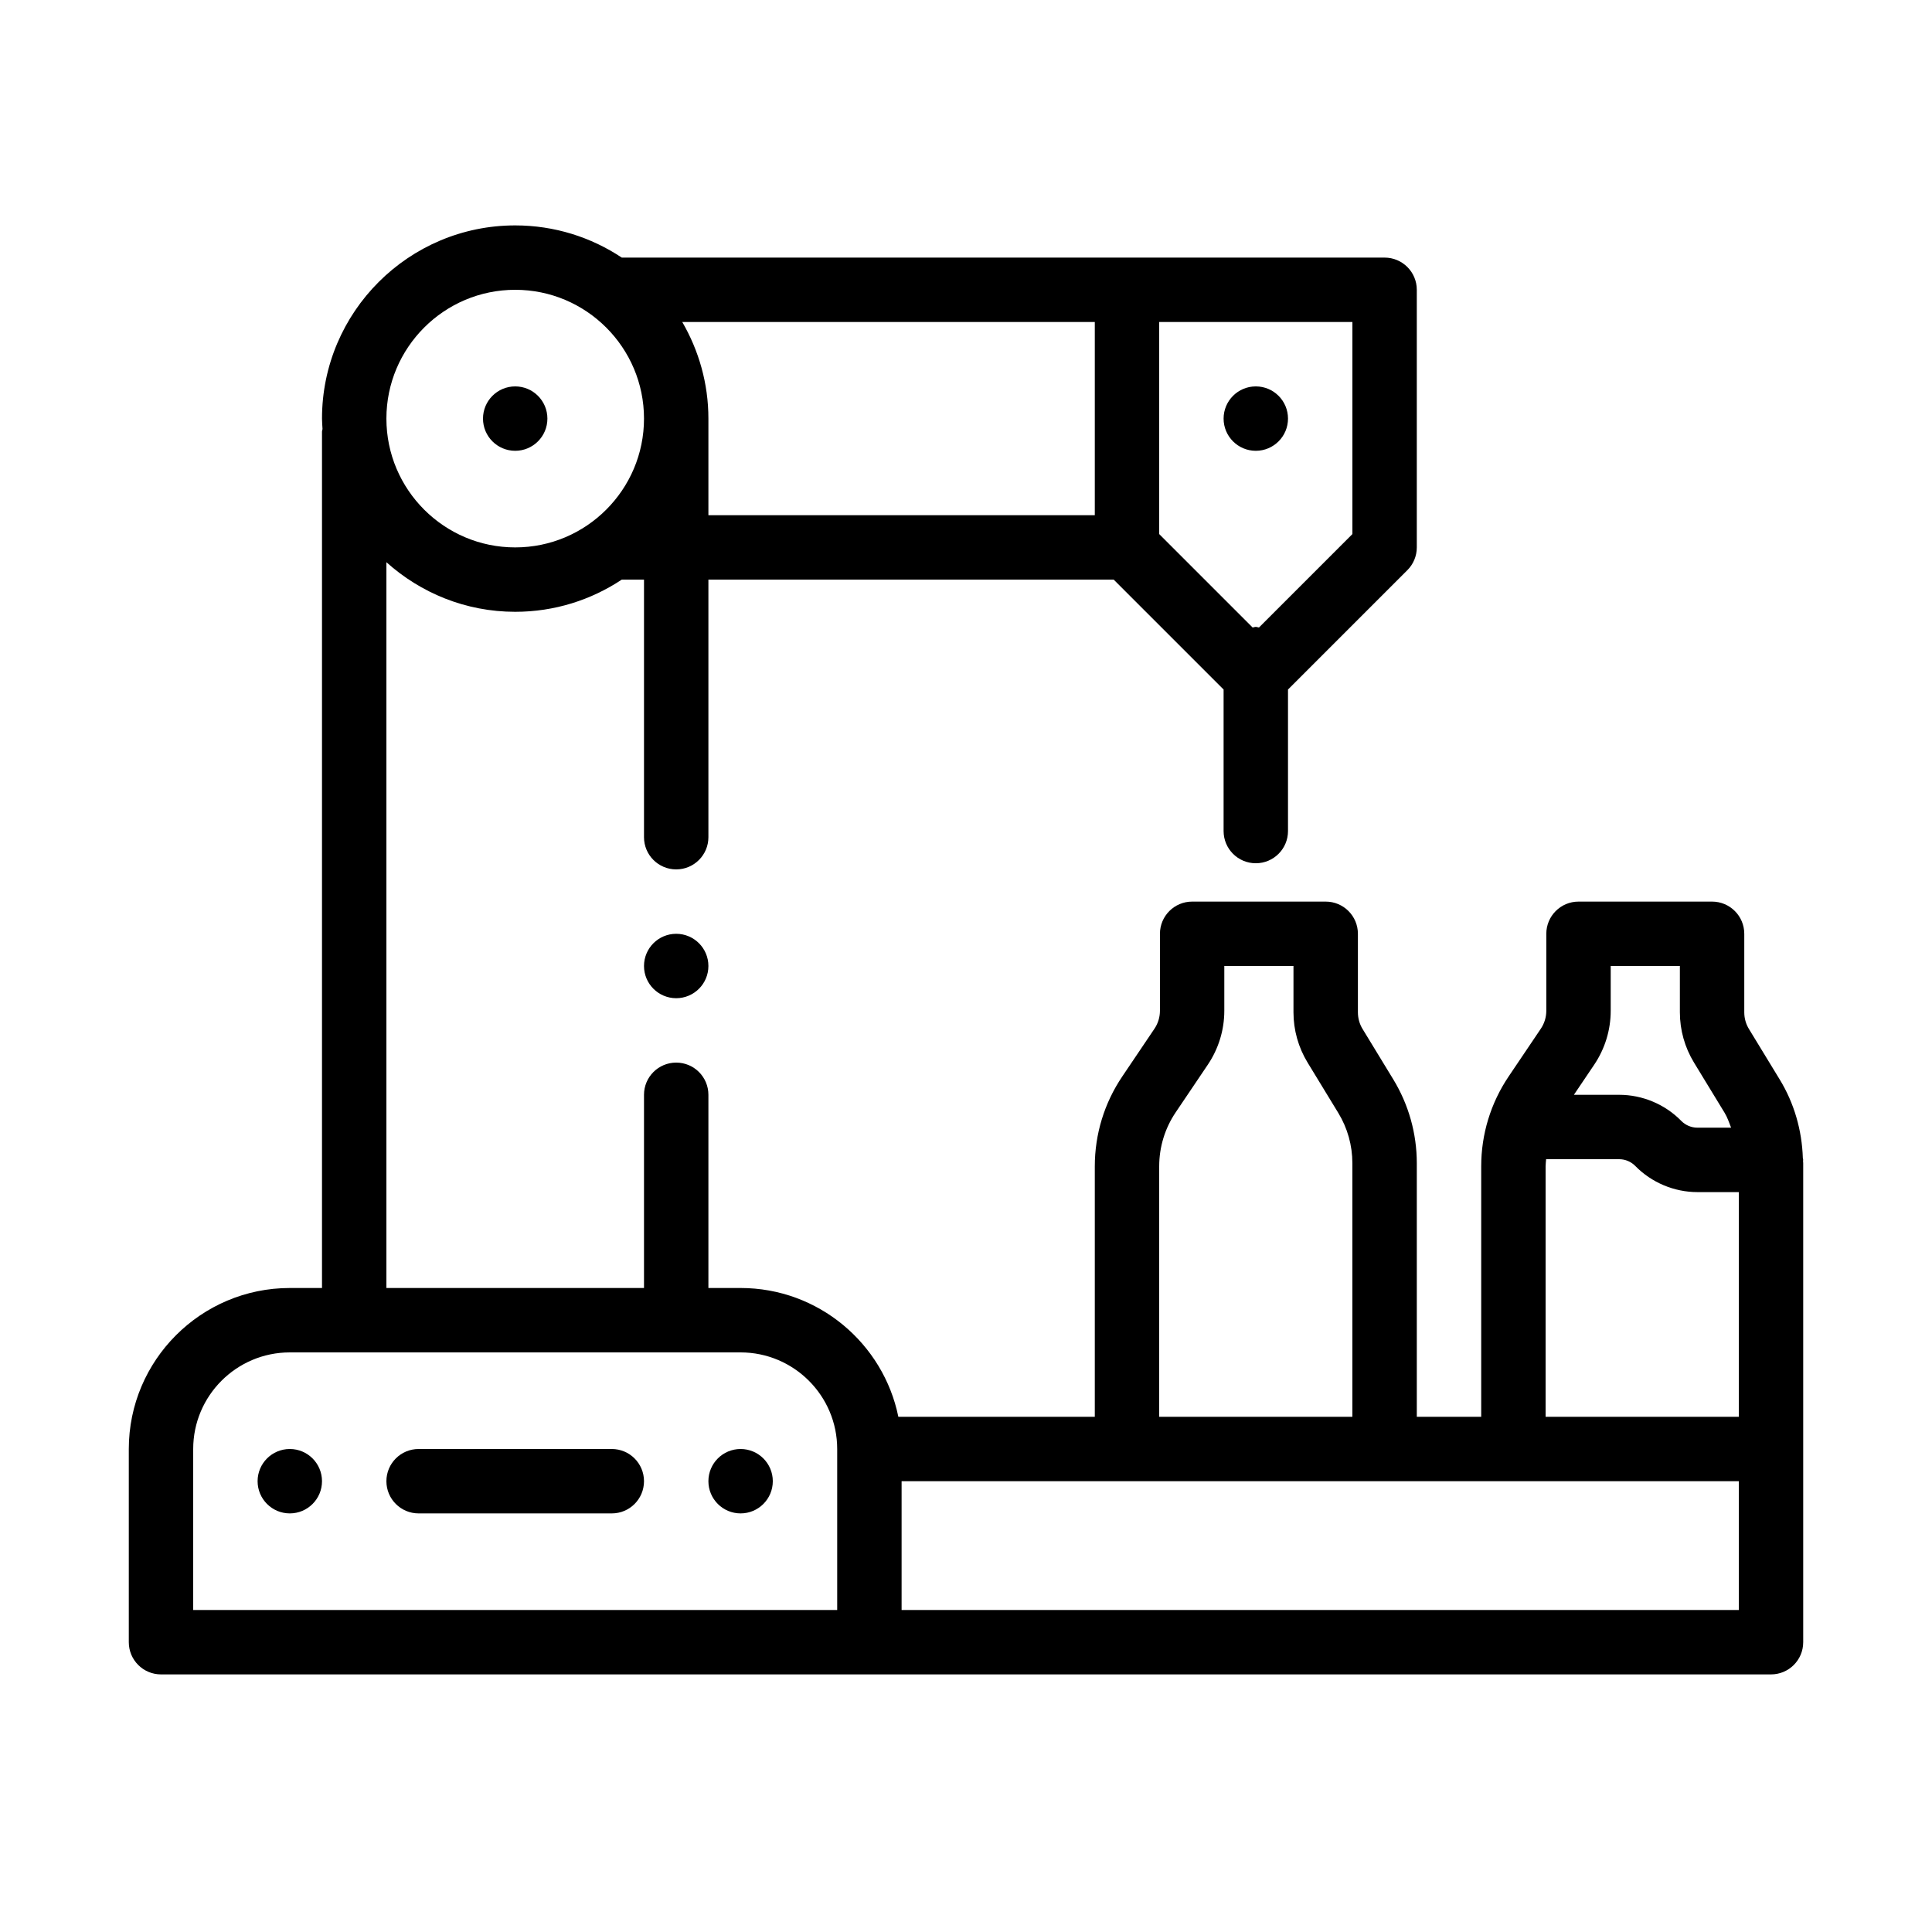 <?xml version="1.0" encoding="utf-8"?>
<!-- Generator: Adobe Illustrator 25.2.1, SVG Export Plug-In . SVG Version: 6.00 Build 0)  -->
<svg version="1.1" xmlns="http://www.w3.org/2000/svg" xmlns:xlink="http://www.w3.org/1999/xlink" x="0px" y="0px"
	 viewBox="0 0 60 60" style="enable-background:new 0 0 60 60;" xml:space="preserve">
<style type="text/css">
	.st0{fill:none;}
</style>
<g id="Layer_2">
	<g>
		<path d="M56,36.021c0-0.019-0.01-0.034-0.011-0.053c-0.027-0.865-0.269-1.709-0.721-2.448l-0.952-1.562
			c-0.096-0.156-0.146-0.336-0.146-0.52V29c0-0.552-0.447-1-1-1h-4.148c-0.553,0-1,0.448-1,1v2.389c0,0.2-0.059,0.394-0.171,0.56
			l-0.997,1.479C46.295,34.257,46,35.223,46,36.222V44h-2v-7.876c0-0.92-0.253-1.82-0.731-2.604l-0.952-1.562
			c-0.096-0.156-0.146-0.336-0.146-0.52V29c0-0.552-0.447-1-1-1h-4.148c-0.553,0-1,0.448-1,1v2.389c0,0.2-0.059,0.394-0.171,0.56
			l-0.997,1.479C34.295,34.257,34,35.223,34,36.222V44h-6.101c-0.465-2.279-2.484-4-4.899-4h-1v-6c0-0.553-0.448-1-1-1s-1,0.447-1,1
			v6h-8V17.46c1.063,0.954,2.462,1.54,4,1.54c1.223,0,2.36-0.369,3.31-1H20v8c0,0.552,0.448,1,1,1s1-0.448,1-1v-8h12.586L38,21.414
			v4.395c0,0.552,0.447,1,1,1s1-0.448,1-1v-4.395l3.707-3.707C43.895,17.52,44,17.265,44,17V9c0-0.552-0.447-1-1-1h-8H19.31
			C18.36,7.369,17.223,7,16,7c-3.309,0-6,2.691-6,6c0,0.109,0.011,0.216,0.016,0.323C10.014,13.351,10,13.376,10,13.404V40H9
			c-2.757,0-5,2.243-5,5v6c0,0.553,0.448,1,1,1h22h28c0.553,0,1-0.447,1-1v-6v-8.876c0-0.026-0.005-0.051-0.005-0.076
			C55.995,36.038,56,36.031,56,36.021z M22,13c0-1.093-0.299-2.116-0.812-3H34v6H22V13z M42,16.586l-2.902,2.902
			c-0.034-0.003-0.063-0.02-0.098-0.02s-0.064,0.016-0.098,0.02L36,16.586V10h6V16.586z M16,9c2.206,0,4,1.794,4,4s-1.794,4-4,4
			s-4-1.794-4-4S13.794,9,16,9z M49.509,33.066c0.335-0.498,0.513-1.078,0.513-1.678V30h2.148v1.438
			c0,0.551,0.152,1.091,0.439,1.562l0.952,1.562c0.088,0.144,0.138,0.304,0.2,0.459h-1.047c-0.188,0-0.369-0.077-0.499-0.209
			C51.712,34.296,51.008,34,50.285,34h-1.406L49.509,33.066z M48,36.222c0-0.075,0.011-0.148,0.016-0.222h2.269
			c0.188,0,0.369,0.076,0.5,0.21c0.505,0.516,1.208,0.812,1.93,0.812H54V44h-6V36.222z M36,36.222c0-0.6,0.177-1.18,0.512-1.677
			l0.997-1.479c0.335-0.498,0.513-1.078,0.513-1.678V30h2.148v1.438c0,0.551,0.152,1.091,0.439,1.562l0.952,1.562
			c0.287,0.47,0.438,1.01,0.438,1.562V44h-6V36.222z M6,45c0-1.654,1.346-3,3-3h14c1.654,0,3,1.346,3,3v5H6V45z M54,50H28v-4h7h8h4
			h7V50z"/>
		<circle cx="9" cy="46" r="1"/>
		<circle cx="23" cy="46" r="1"/>
		<circle cx="16" cy="13" r="1"/>
		<circle cx="21" cy="30" r="1"/>
		<circle cx="39" cy="13" r="1"/>
		<path d="M19,45h-6c-0.552,0-1,0.447-1,1s0.448,1,1,1h6c0.552,0,1-0.447,1-1S19.552,45,19,45z"/>
	</g>
</g>
<g id="Layer_3">
	<g>
		<rect x="0" y="0" class="st0" width="60" height="60"/>
	</g>
</g>
</svg>
